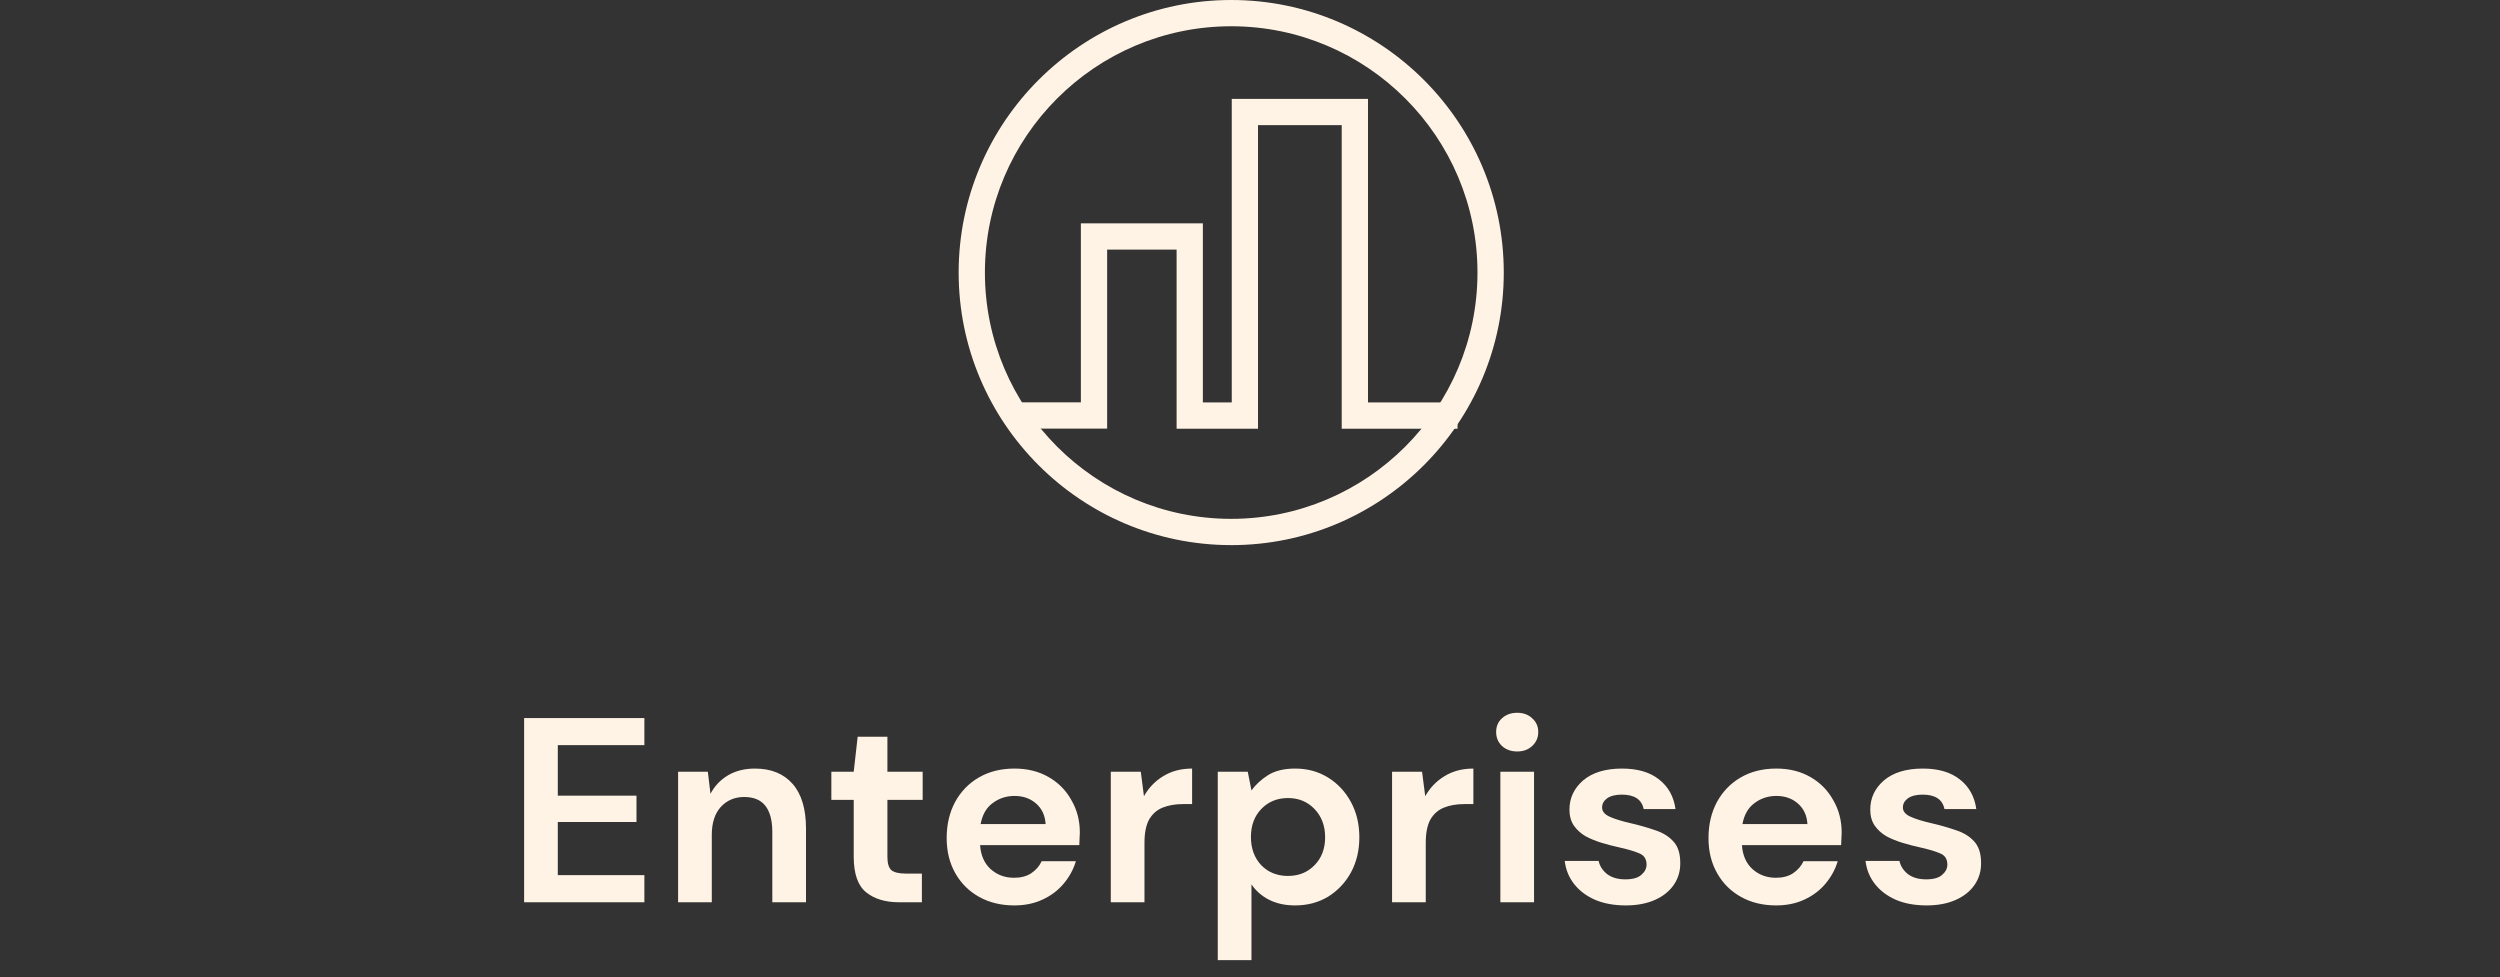 <svg width="133" height="52" viewBox="0 0 133 52" fill="none" xmlns="http://www.w3.org/2000/svg">
<rect x="0" y="0" width="133" height="52" fill="#333333" stroke="none"/>
<path d="M27.883 48V38.2H34.281V39.642H29.675V42.33H33.861V43.73H29.675V46.558H34.281V48H27.883ZM36.075 48V41.056H37.657L37.797 42.232C38.011 41.821 38.319 41.495 38.721 41.252C39.131 41.009 39.612 40.888 40.163 40.888C41.021 40.888 41.689 41.159 42.165 41.7C42.641 42.241 42.879 43.035 42.879 44.08V48H41.087V44.248C41.087 43.651 40.965 43.193 40.723 42.876C40.48 42.559 40.102 42.4 39.589 42.4C39.085 42.4 38.669 42.577 38.343 42.932C38.025 43.287 37.867 43.781 37.867 44.416V48H36.075ZM47.826 48C47.098 48 46.515 47.823 46.076 47.468C45.638 47.113 45.418 46.483 45.418 45.578V42.554H44.228V41.056H45.418L45.628 39.194H47.21V41.056H49.086V42.554H47.21V45.592C47.21 45.928 47.28 46.161 47.42 46.292C47.569 46.413 47.822 46.474 48.176 46.474H49.044V48H47.826ZM53.961 48.168C53.261 48.168 52.64 48.019 52.099 47.72C51.558 47.421 51.133 47.001 50.825 46.46C50.517 45.919 50.363 45.293 50.363 44.584C50.363 43.865 50.512 43.226 50.811 42.666C51.119 42.106 51.539 41.672 52.071 41.364C52.612 41.047 53.247 40.888 53.975 40.888C54.656 40.888 55.258 41.037 55.781 41.336C56.304 41.635 56.71 42.045 56.999 42.568C57.298 43.081 57.447 43.655 57.447 44.29C57.447 44.393 57.442 44.5 57.433 44.612C57.433 44.724 57.428 44.841 57.419 44.962H52.141C52.178 45.503 52.365 45.928 52.701 46.236C53.046 46.544 53.462 46.698 53.947 46.698C54.311 46.698 54.614 46.619 54.857 46.46C55.109 46.292 55.296 46.077 55.417 45.816H57.237C57.106 46.255 56.887 46.656 56.579 47.02C56.28 47.375 55.907 47.655 55.459 47.86C55.02 48.065 54.521 48.168 53.961 48.168ZM53.975 42.344C53.536 42.344 53.149 42.47 52.813 42.722C52.477 42.965 52.262 43.338 52.169 43.842H55.627C55.599 43.385 55.431 43.021 55.123 42.75C54.815 42.479 54.432 42.344 53.975 42.344ZM59.094 48V41.056H60.69L60.858 42.358C61.11 41.91 61.451 41.555 61.88 41.294C62.319 41.023 62.832 40.888 63.42 40.888V42.778H62.916C62.524 42.778 62.174 42.839 61.866 42.96C61.558 43.081 61.316 43.291 61.138 43.59C60.97 43.889 60.886 44.304 60.886 44.836V48L59.094 48ZM64.785 51.08V41.056H66.381L66.577 42.05C66.801 41.742 67.095 41.471 67.459 41.238C67.832 41.005 68.313 40.888 68.901 40.888C69.554 40.888 70.138 41.047 70.651 41.364C71.164 41.681 71.57 42.115 71.869 42.666C72.168 43.217 72.317 43.842 72.317 44.542C72.317 45.242 72.168 45.867 71.869 46.418C71.57 46.959 71.164 47.389 70.651 47.706C70.138 48.014 69.554 48.168 68.901 48.168C68.378 48.168 67.921 48.07 67.529 47.874C67.137 47.678 66.82 47.403 66.577 47.048V51.08H64.785ZM68.523 46.6C69.092 46.6 69.564 46.409 69.937 46.026C70.31 45.643 70.497 45.149 70.497 44.542C70.497 43.935 70.31 43.436 69.937 43.044C69.564 42.652 69.092 42.456 68.523 42.456C67.944 42.456 67.468 42.652 67.095 43.044C66.731 43.427 66.549 43.921 66.549 44.528C66.549 45.135 66.731 45.634 67.095 46.026C67.468 46.409 67.944 46.6 68.523 46.6ZM74.058 48V41.056H75.654L75.822 42.358C76.074 41.91 76.415 41.555 76.844 41.294C77.282 41.023 77.796 40.888 78.384 40.888V42.778H77.88C77.488 42.778 77.138 42.839 76.83 42.96C76.522 43.081 76.279 43.291 76.102 43.59C75.934 43.889 75.85 44.304 75.85 44.836V48H74.058ZM80.715 39.978C80.388 39.978 80.117 39.88 79.903 39.684C79.697 39.488 79.595 39.241 79.595 38.942C79.595 38.643 79.697 38.401 79.903 38.214C80.117 38.018 80.388 37.92 80.715 37.92C81.041 37.92 81.307 38.018 81.513 38.214C81.727 38.401 81.835 38.643 81.835 38.942C81.835 39.241 81.727 39.488 81.513 39.684C81.307 39.88 81.041 39.978 80.715 39.978ZM79.819 48V41.056H81.611V48H79.819ZM86.491 48.168C85.875 48.168 85.334 48.07 84.867 47.874C84.4 47.669 84.027 47.389 83.747 47.034C83.467 46.679 83.299 46.269 83.243 45.802H85.049C85.105 46.073 85.254 46.306 85.497 46.502C85.749 46.689 86.071 46.782 86.463 46.782C86.855 46.782 87.14 46.703 87.317 46.544C87.504 46.385 87.597 46.203 87.597 45.998C87.597 45.699 87.466 45.499 87.205 45.396C86.944 45.284 86.58 45.177 86.113 45.074C85.814 45.009 85.511 44.929 85.203 44.836C84.895 44.743 84.61 44.626 84.349 44.486C84.097 44.337 83.892 44.15 83.733 43.926C83.574 43.693 83.495 43.408 83.495 43.072C83.495 42.456 83.738 41.938 84.223 41.518C84.718 41.098 85.408 40.888 86.295 40.888C87.116 40.888 87.77 41.079 88.255 41.462C88.75 41.845 89.044 42.372 89.137 43.044H87.443C87.34 42.531 86.953 42.274 86.281 42.274C85.945 42.274 85.684 42.339 85.497 42.47C85.32 42.601 85.231 42.764 85.231 42.96C85.231 43.165 85.366 43.329 85.637 43.45C85.908 43.571 86.267 43.683 86.715 43.786C87.2 43.898 87.644 44.024 88.045 44.164C88.456 44.295 88.782 44.495 89.025 44.766C89.268 45.027 89.389 45.405 89.389 45.9C89.398 46.329 89.286 46.717 89.053 47.062C88.82 47.407 88.484 47.678 88.045 47.874C87.606 48.07 87.088 48.168 86.491 48.168ZM94.49 48.168C93.79 48.168 93.17 48.019 92.629 47.72C92.087 47.421 91.662 47.001 91.355 46.46C91.046 45.919 90.892 45.293 90.892 44.584C90.892 43.865 91.042 43.226 91.341 42.666C91.648 42.106 92.069 41.672 92.6 41.364C93.142 41.047 93.776 40.888 94.504 40.888C95.186 40.888 95.788 41.037 96.311 41.336C96.833 41.635 97.239 42.045 97.528 42.568C97.827 43.081 97.977 43.655 97.977 44.29C97.977 44.393 97.972 44.5 97.963 44.612C97.963 44.724 97.958 44.841 97.948 44.962H92.671C92.708 45.503 92.894 45.928 93.231 46.236C93.576 46.544 93.991 46.698 94.477 46.698C94.841 46.698 95.144 46.619 95.386 46.46C95.638 46.292 95.825 46.077 95.947 45.816H97.766C97.636 46.255 97.416 46.656 97.109 47.02C96.81 47.375 96.436 47.655 95.989 47.86C95.55 48.065 95.05 48.168 94.49 48.168ZM94.504 42.344C94.066 42.344 93.678 42.47 93.343 42.722C93.007 42.965 92.792 43.338 92.698 43.842H96.156C96.129 43.385 95.96 43.021 95.653 42.75C95.344 42.479 94.962 42.344 94.504 42.344ZM102.494 48.168C101.878 48.168 101.336 48.07 100.87 47.874C100.403 47.669 100.03 47.389 99.75 47.034C99.47 46.679 99.302 46.269 99.246 45.802H101.052C101.108 46.073 101.257 46.306 101.5 46.502C101.752 46.689 102.074 46.782 102.466 46.782C102.858 46.782 103.142 46.703 103.32 46.544C103.506 46.385 103.6 46.203 103.6 45.998C103.6 45.699 103.469 45.499 103.208 45.396C102.946 45.284 102.582 45.177 102.116 45.074C101.817 45.009 101.514 44.929 101.206 44.836C100.898 44.743 100.613 44.626 100.352 44.486C100.1 44.337 99.894 44.15 99.736 43.926C99.577 43.693 99.498 43.408 99.498 43.072C99.498 42.456 99.74 41.938 100.226 41.518C100.72 41.098 101.411 40.888 102.298 40.888C103.119 40.888 103.772 41.079 104.258 41.462C104.752 41.845 105.046 42.372 105.14 43.044H103.446C103.343 42.531 102.956 42.274 102.284 42.274C101.948 42.274 101.686 42.339 101.5 42.47C101.322 42.601 101.234 42.764 101.234 42.96C101.234 43.165 101.369 43.329 101.64 43.45C101.91 43.571 102.27 43.683 102.718 43.786C103.203 43.898 103.646 44.024 104.048 44.164C104.458 44.295 104.785 44.495 105.028 44.766C105.27 45.027 105.392 45.405 105.392 45.9C105.401 46.329 105.289 46.717 105.056 47.062C104.822 47.407 104.486 47.678 104.048 47.874C103.609 48.07 103.091 48.168 102.494 48.168Z" fill="#FFF3E5"/>
<g clip-path="url(#clip0_304_5159)">
<path d="M65.501 29C57.504 29 51 22.496 51 14.501C51 6.506 57.504 0 65.501 0C73.497 0 80.001 6.504 80.001 14.501C80.001 22.497 73.497 29.001 65.501 29.001V29ZM65.501 1.397C58.275 1.397 52.397 7.275 52.397 14.501C52.397 21.726 58.275 27.603 65.499 27.603C72.723 27.603 78.602 21.725 78.602 14.501C78.602 7.277 72.725 1.397 65.501 1.397Z" fill="#FFF3E5"/>
<path d="M77.54 22.808H71.379V6.658H66.926V22.808H62.595V13.279H58.9V22.802H54.121V21.405H57.502V11.882H63.992V21.409H65.529V5.261H72.777V21.409H77.54V22.808Z" fill="#FFF3E5"/>
</g>
<defs>
<clipPath id="clip0_304_5159">
<rect width="29" height="29" fill="white" transform="translate(51)"/>
</clipPath>
</defs>
</svg>
